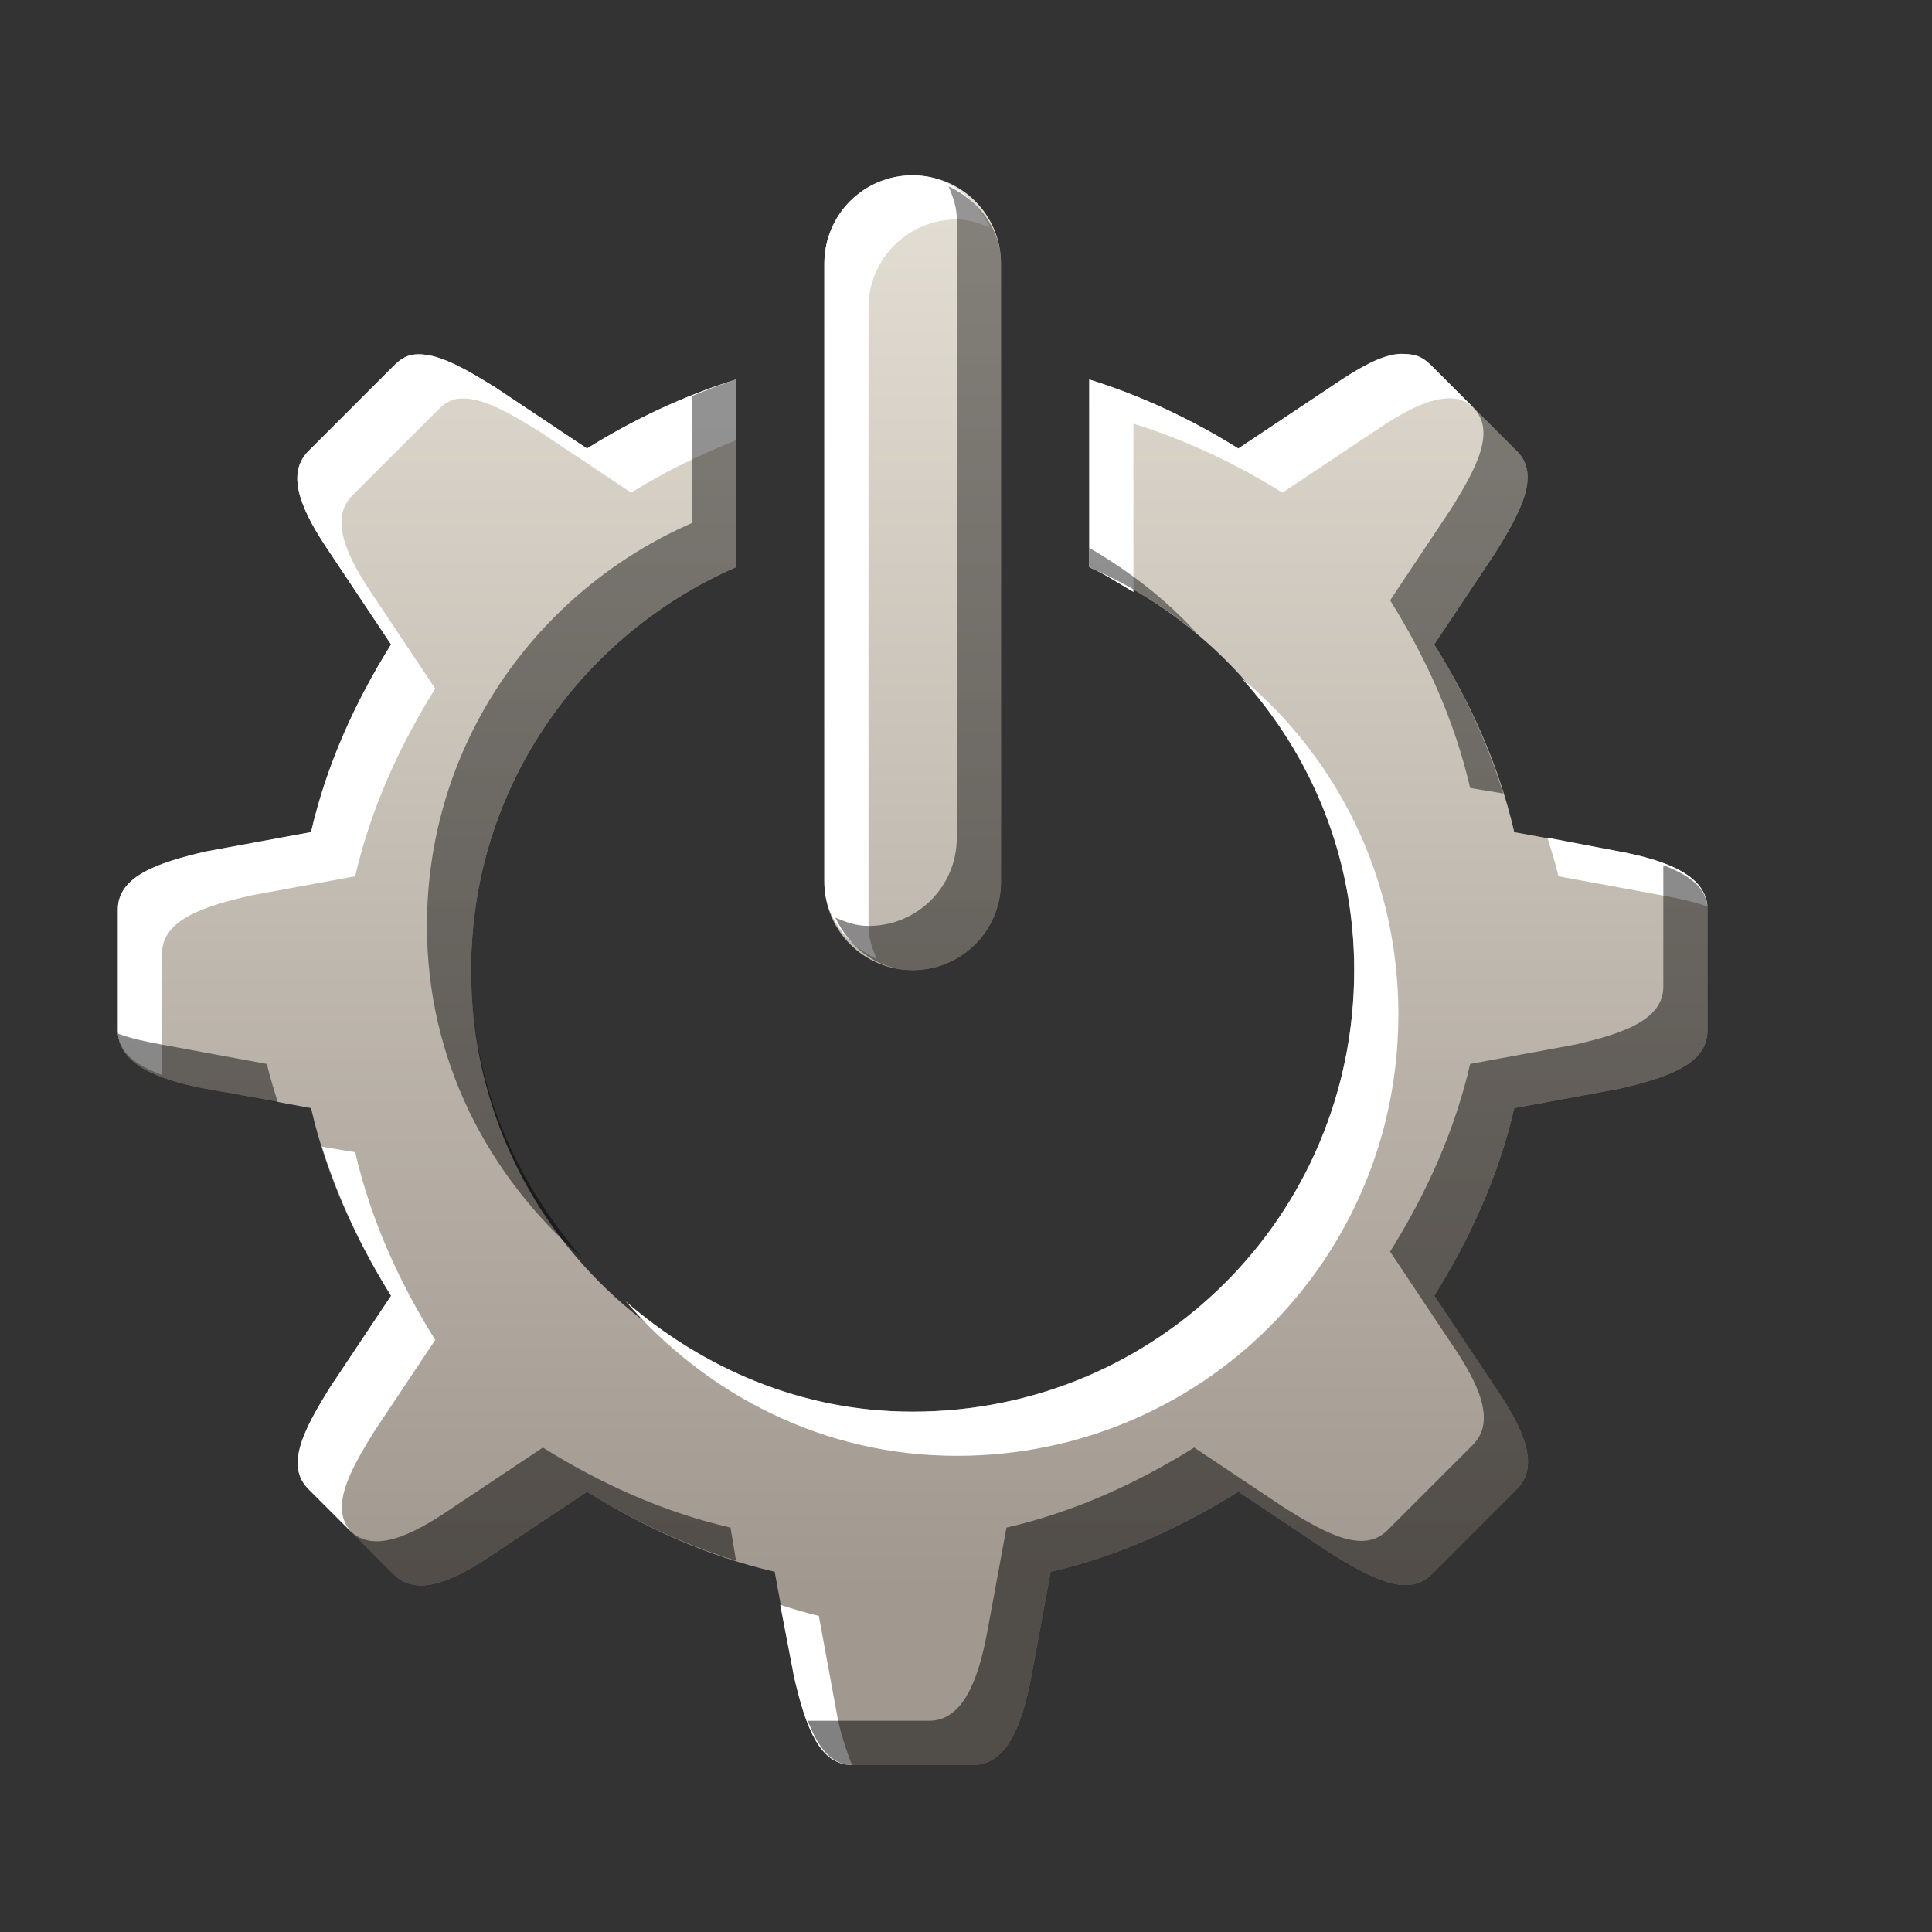 <?xml version="1.0" encoding="UTF-8" standalone="no"?>
<!-- Created with Inkscape (http://www.inkscape.org/) -->

<svg
   xmlns:dc="http://purl.org/dc/elements/1.1/"
   xmlns:cc="http://creativecommons.org/ns#"
   xmlns:rdf="http://www.w3.org/1999/02/22-rdf-syntax-ns#"
   xmlns:svg="http://www.w3.org/2000/svg"
   xmlns="http://www.w3.org/2000/svg"
   xmlns:xlink="http://www.w3.org/1999/xlink"
   xmlns:sodipodi="http://sodipodi.sourceforge.net/DTD/sodipodi-0.dtd"
   xmlns:inkscape="http://www.inkscape.org/namespaces/inkscape"
   width="22"
   height="22"
   id="svg27665"
   version="1.1"
   inkscape:version="0.48.3.1 r9886"
   sodipodi:docname="system-devices-panel.svg">
  <rect width="100%" height="100%" fill="#333333" stroke="none"/>
  <defs
     id="defs27667">
    <linearGradient
       inkscape:collect="always"
       xlink:href="#linearGradient7209-9"
       id="linearGradient3047"
       gradientUnits="userSpaceOnUse"
       gradientTransform="matrix(1.022,0,0,1.022,1229.312,-56.715)"
       x1="-4329.982"
       y1="477.56"
       x2="-4329.982"
       y2="14.413" />
    <linearGradient
       inkscape:collect="always"
       xlink:href="#linearGradient9097-0"
       id="linearGradient3056"
       gradientUnits="userSpaceOnUse"
       gradientTransform="matrix(1.022,0,0,1.022,1229.312,-56.715)"
       x1="-4329.982"
       y1="477.56"
       x2="-4329.982"
       y2="14.413" />
    <linearGradient
       inkscape:collect="always"
       xlink:href="#linearGradient7251-3"
       id="linearGradient3064"
       x1="-3668.249"
       y1="490.405"
       x2="-3668.249"
       y2="-41.986"
       gradientUnits="userSpaceOnUse" />
    <linearGradient
       inkscape:collect="always"
       xlink:href="#linearGradient7209-9"
       id="linearGradient3070"
       gradientUnits="userSpaceOnUse"
       x1="-3195.645"
       y1="506.505"
       x2="-3195.645"
       y2="43.362" />
    <linearGradient
       id="linearGradient7209-9">
      <stop
         id="stop7211-8"
         offset="0"
         style="stop-color:#a1988f;stop-opacity:1;" />
      <stop
         id="stop7213-9"
         offset="1"
         style="stop-color:#e4dfd4;stop-opacity:1;" />
    </linearGradient>
    <linearGradient
       inkscape:collect="always"
       xlink:href="#linearGradient9097-0"
       id="linearGradient3120"
       gradientUnits="userSpaceOnUse"
       gradientTransform="translate(3.6033726e-5,-1.3372609e-7)"
       x1="-3195.645"
       y1="506.505"
       x2="-3195.645"
       y2="43.362" />
    <linearGradient
       id="linearGradient9097-0">
      <stop
         style="stop-color:#000000;stop-opacity:0.496;"
         offset="0"
         id="stop9099-4" />
      <stop
         style="stop-color:#000000;stop-opacity:0.415;"
         offset="1"
         id="stop9101-5" />
    </linearGradient>
    <linearGradient
       inkscape:collect="always"
       xlink:href="#linearGradient7251-3"
       id="linearGradient3057"
       x1="-3224.591"
       y1="506.506"
       x2="-3224.591"
       y2="43.362"
       gradientUnits="userSpaceOnUse" />
    <linearGradient
       id="linearGradient7251-3">
      <stop
         style="stop-color:#ffffff;stop-opacity:1;"
         offset="0"
         id="stop7253-27" />
      <stop
         style="stop-color:#ffffff;stop-opacity:1;"
         offset="1"
         id="stop7255-3" />
    </linearGradient>
  </defs>
  <sodipodi:namedview
     id="base"
     pagecolor="#ffffff"
     bordercolor="#666666"
     borderopacity="1.0"
     inkscape:pageopacity="0.0"
     inkscape:pageshadow="2"
     inkscape:zoom="15.839192"
     inkscape:cx="21.699496"
     inkscape:cy="8.0529148"
     inkscape:document-units="px"
     inkscape:current-layer="layer1"
     showgrid="true"
     inkscape:window-width="1680"
     inkscape:window-height="1000"
     inkscape:window-x="-8"
     inkscape:window-y="23"
     inkscape:window-maximized="1"
     inkscape:snap-bbox="true"
     inkscape:bbox-paths="true"
     inkscape:bbox-nodes="true"
     inkscape:snap-bbox-edge-midpoints="true"
     inkscape:snap-bbox-midpoints="true"
     inkscape:object-paths="true"
     inkscape:snap-intersection-paths="true"
     inkscape:object-nodes="true"
     inkscape:snap-smooth-nodes="true"
     inkscape:snap-midpoints="true"
     inkscape:snap-object-midpoints="true"
     inkscape:snap-center="true"
     inkscape:snap-global="true"
     showguides="true"
     inkscape:guide-bbox="true"
     fit-margin-top="0"
     fit-margin-left="0"
     fit-margin-right="0"
     fit-margin-bottom="0"
     inkscape:showpageshadow="false">
    <inkscape:grid
       type="xygrid"
       id="grid3140"
       empspacing="5"
       visible="true"
       enabled="true"
       snapvisiblegridlinesonly="true" />
  </sodipodi:namedview>
  <g
     inkscape:label="Camada 1"
     inkscape:groupmode="layer"
     id="layer1"
     transform="translate(3364.417,-2094.719)">
    <g
       id="normal"
       transform="matrix(0.034,0,0,0.034,-3245.473,2097.401)"
       inkscape:label="#g3132">
      <rect
         y="-79.324"
         x="-3518.04"
         height="650.699"
         width="650.699"
         id="rect3134"
         style="opacity:0.001;fill:#ffffff;stroke:none" />
      <g
         id="g4412"
         transform="translate(2.324,21.817)">
        <path
           id="path3045"
           d="m -3195.012,-41.986 c -16.386,0 -29.577,13.191 -29.577,29.577 l 0,207.041 c 0,16.386 13.191,29.577 29.577,29.577 16.386,0 29.577,-13.191 29.577,-29.577 l 0,-207.041 c 0,-16.386 -13.191,-29.577 -29.577,-29.577 z m -167.296,60.079 c -2.528,0.366 -4.487,1.714 -6.47,3.697 l -28.653,28.653 c -7.931,7.931 -1.859,20.666 7.394,34.199 l 20.334,30.502 c -11.961,19.126 -21.603,40.237 -26.804,62.852 l -35.123,6.47 c -15.925,3.695 -29.577,8.194 -29.577,19.41 l 0,40.669 c 0,11.216 13.465,16.384 29.577,19.41 l 35.123,6.47 c 5.202,22.615 14.843,43.725 26.804,62.852 l -20.334,30.502 c -8.648,13.873 -15.325,26.268 -7.394,34.199 l 28.653,28.653 c 7.931,7.931 20.666,1.859 34.199,-7.394 l 30.502,-20.334 c 19.127,11.961 40.237,21.603 62.852,26.804 l 6.47,35.123 c 3.695,15.924 8.194,29.577 19.41,29.577 l 40.669,0 c 11.216,0 16.384,-13.465 19.41,-29.577 l 6.47,-35.123 c 22.615,-5.202 43.725,-14.843 62.852,-26.804 l 30.502,20.334 c 13.873,8.648 26.268,15.325 34.199,7.394 l 28.653,-28.653 c 7.931,-7.931 1.859,-20.666 -7.394,-34.199 l -20.334,-30.502 c 11.961,-19.126 21.603,-40.237 26.804,-62.852 l 35.123,-6.47 c 15.924,-3.695 29.577,-8.194 29.577,-19.41 l 0,-40.669 c 0,-11.216 -13.465,-16.384 -29.577,-19.41 l -35.123,-6.47 c -5.202,-22.615 -14.843,-43.725 -26.804,-62.852 l 20.334,-30.502 c 8.648,-13.873 15.325,-26.268 7.394,-34.199 l -28.653,-28.653 c -1.983,-1.983 -3.915,-3.284 -6.47,-3.697 -7.664,-1.24 -17.579,4.152 -27.729,11.091 l -30.502,20.334 c -15.4,-9.631 -32.19,-17.591 -49.912,-23.107 l 0,62.852 c 52.114,22.806 88.732,74.159 88.732,134.946 0,82.026 -65.861,147.886 -147.886,147.886 -82.026,0 -147.886,-65.861 -147.886,-147.886 0,-60.787 36.618,-112.14 88.732,-134.946 l 0,-62.852 c -17.722,5.516 -34.512,13.477 -49.912,23.107 l -30.502,-20.334 c -10.405,-6.486 -20.144,-12.19 -27.729,-11.091 z"
           style="font-size:medium;font-style:normal;font-variant:normal;font-weight:normal;font-stretch:normal;text-indent:0;text-align:start;text-decoration:none;line-height:normal;letter-spacing:normal;word-spacing:normal;text-transform:none;direction:ltr;block-progression:tb;writing-mode:lr-tb;text-anchor:start;baseline-shift:baseline;color:#000000;fill:url(#linearGradient3047);fill-opacity:1;stroke:none;stroke-width:2.333;marker:none;visibility:visible;display:inline;overflow:visible;enable-background:accumulate;font-family:Sans;-inkscape-font-specification:Sans"
           inkscape:connector-curvature="0" />
        <path
           style="font-size:medium;font-style:normal;font-variant:normal;font-weight:normal;font-stretch:normal;text-indent:0;text-align:start;text-decoration:none;line-height:normal;letter-spacing:normal;word-spacing:normal;text-transform:none;direction:ltr;block-progression:tb;writing-mode:lr-tb;text-anchor:start;baseline-shift:baseline;color:#000000;fill:url(#linearGradient3064);fill-opacity:1;stroke:none;stroke-width:2.333;marker:none;visibility:visible;display:inline;overflow:visible;enable-background:accumulate;font-family:Sans;-inkscape-font-specification:Sans"
           d="m -3195.013,-41.986 c -16.386,0 -29.577,13.191 -29.577,29.577 l 0,207.041 c 0,11.846 7.55,21.15 17.561,25.88 -1.493,-3.541 -2.773,-6.995 -2.773,-11.091 l 0,-207.041 c 0,-16.386 13.191,-29.577 29.577,-29.577 4.096,0 7.551,1.28 11.091,2.773 -4.73,-10.011 -14.034,-17.561 -25.88,-17.561 z m -167.296,60.079 c -2.528,0.366 -4.487,1.714 -6.47,3.697 l -28.653,28.653 c -7.931,7.931 -1.859,20.666 7.394,34.199 l 20.334,30.502 c -11.961,19.126 -21.603,40.237 -26.804,62.852 l -35.123,6.47 c -15.925,3.695 -29.577,8.194 -29.577,19.41 l 0,40.669 c 0,7.348 6.272,11.534 14.789,14.789 l 0,-40.669 c 0,-11.216 13.653,-15.715 29.577,-19.41 l 35.123,-6.47 c 5.202,-22.615 14.843,-43.725 26.804,-62.852 l -20.334,-30.502 c -9.253,-13.533 -15.325,-26.268 -7.394,-34.199 l 28.653,-28.653 c 1.983,-1.983 3.942,-3.331 6.47,-3.697 7.585,-1.099 17.324,4.606 27.729,11.091 l 30.502,20.334 c 11.027,-6.896 22.839,-12.662 35.123,-17.561 l 0,-20.334 c -17.722,5.516 -34.512,13.477 -49.912,23.107 l -30.502,-20.334 c -10.405,-6.486 -20.144,-12.19 -27.729,-11.091 z m 328.123,0 c -6.498,1.319 -13.646,5.887 -21.259,11.091 l -30.502,20.334 c -15.4,-9.631 -32.19,-17.591 -49.912,-23.107 l 0,62.852 c 5.239,2.293 9.884,5.468 14.789,8.319 l 0,-56.382 c 17.722,5.516 34.512,13.477 49.912,23.107 l 30.502,-20.334 c 10.15,-6.94 20.064,-12.332 27.729,-11.091 2.555,0.413 4.487,1.714 6.47,3.697 l -14.789,-14.789 c -1.983,-1.983 -3.915,-3.284 -6.47,-3.697 -1.916,-0.31 -4.304,-0.44 -6.47,0 z m -50.836,108.142 c 23.451,25.955 37.896,59.983 37.896,97.975 0,82.026 -65.861,147.886 -147.886,147.886 -37.183,0 -70.216,-14.533 -96.126,-36.972 27.06,31.248 66.072,51.76 110.915,51.76 82.025,0 147.886,-65.861 147.886,-147.886 0,-45.59 -20.4,-85.849 -52.684,-112.763 z m 102.596,53.609 c 1.335,4.289 2.684,8.534 3.697,12.94 l 35.123,6.47 c 5.439,1.022 10.369,2.037 14.789,3.697 -0.71,-10.589 -13.907,-15.542 -29.577,-18.486 l -24.032,-4.621 z m -410.384,103.52 c 5.516,17.722 13.476,34.512 23.107,49.912 l -20.334,30.502 c -8.648,13.873 -15.325,26.268 -7.394,34.199 l 14.789,14.789 c -7.931,-7.931 -1.253,-20.326 7.394,-34.199 l 20.334,-30.502 c -11.961,-19.126 -21.603,-40.237 -26.804,-62.852 l -11.091,-1.849 z m 153.432,153.432 4.621,24.032 c 3.695,15.924 8.194,29.577 19.41,29.577 -1.768,-4.558 -3.316,-9.16 -4.622,-14.789 l -6.47,-35.123 c -4.406,-1.014 -8.652,-2.362 -12.94,-3.697 z"
           id="path3917-0"
           inkscape:connector-curvature="0" />
        <path
           style="font-size:medium;font-style:normal;font-variant:normal;font-weight:normal;font-stretch:normal;text-indent:0;text-align:start;text-decoration:none;line-height:normal;letter-spacing:normal;word-spacing:normal;text-transform:none;direction:ltr;block-progression:tb;writing-mode:lr-tb;text-anchor:start;baseline-shift:baseline;color:#000000;fill:url(#linearGradient3056);fill-opacity:1;stroke:none;stroke-width:2.333;marker:none;visibility:visible;display:inline;overflow:visible;enable-background:accumulate;font-family:Sans;-inkscape-font-specification:Sans"
           d="m -3182.997,-38.289 c 1.493,3.541 2.773,6.995 2.773,11.091 l 0,207.041 c 0,16.386 -13.192,29.577 -29.577,29.577 -4.096,0 -7.551,-1.28 -11.091,-2.773 4.73,10.011 14.034,17.561 25.88,17.561 16.386,0 29.577,-13.191 29.577,-29.577 l 0,-207.041 c 0,-11.846 -7.55,-21.15 -17.561,-25.88 z m -71.17,64.7 c -5.033,1.567 -9.917,3.603 -14.789,5.546 l 0,42.517 c -52.114,22.806 -88.732,74.159 -88.732,134.946 0,44.843 20.512,83.854 51.76,110.915 -22.438,-25.91 -36.971,-58.943 -36.971,-96.126 0,-60.787 36.618,-112.14 88.732,-134.946 l 0,-62.852 z m 246.785,9.243 c 7.931,7.931 1.253,20.326 -7.394,34.199 l -20.334,30.502 c 11.961,19.126 21.603,40.237 26.804,62.852 l 11.091,1.849 c -5.516,-17.722 -13.476,-34.512 -23.107,-49.912 l 20.334,-30.502 c 8.648,-13.873 15.325,-26.268 7.394,-34.199 L -3007.382,35.655 z m -128.476,47.139 0,6.47 c 13.029,5.702 25.286,13.212 36.047,22.183 -10.299,-11.398 -22.657,-20.871 -36.047,-28.653 z m 192.252,106.293 0,40.669 c 0,11.216 -13.653,15.715 -29.577,19.41 l -35.123,6.47 c -5.202,22.615 -14.843,43.725 -26.804,62.852 l 20.334,30.502 c 9.253,13.533 15.325,26.268 7.394,34.199 l -28.653,28.653 c -7.931,7.931 -20.326,1.253 -34.199,-7.394 l -30.502,-20.334 c -19.126,11.961 -40.237,21.603 -62.852,26.804 l -6.47,35.123 c -3.026,16.112 -8.194,29.577 -19.41,29.577 l -40.669,0 c 3.234,8.338 7.537,14.789 14.789,14.789 l 40.669,0 c 11.216,0 16.384,-13.465 19.41,-29.577 l 6.47,-35.123 c 22.615,-5.202 43.725,-14.843 62.852,-26.804 l 30.502,20.334 c 13.873,8.648 26.268,15.325 34.199,7.394 l 28.653,-28.653 c 7.931,-7.931 1.859,-20.666 -7.394,-34.199 l -20.334,-30.502 c 11.961,-19.126 21.603,-40.237 26.804,-62.852 l 35.123,-6.47 c 15.924,-3.695 29.577,-8.194 29.577,-19.41 l 0,-40.669 c 0,-7.348 -6.272,-11.534 -14.789,-14.789 z m -517.602,56.382 c 0.71,10.589 13.906,15.542 29.577,18.486 l 24.032,4.621 c -1.335,-4.289 -2.684,-8.534 -3.697,-12.94 l -35.123,-6.47 c -5.439,-1.022 -10.369,-2.037 -14.789,-3.697 z m 142.34,138.643 -30.502,20.334 c -13.533,9.253 -26.268,15.325 -34.199,7.394 l 14.789,14.789 c 7.931,7.931 20.666,1.859 34.199,-7.394 l 30.502,-20.334 c 15.4,9.631 32.19,17.591 49.912,23.107 l -1.849,-11.091 c -22.615,-5.202 -43.725,-14.843 -62.852,-26.804 z"
           id="path3351"
           inkscape:connector-curvature="0" />
      </g>
    </g>
  </g>
</svg>
